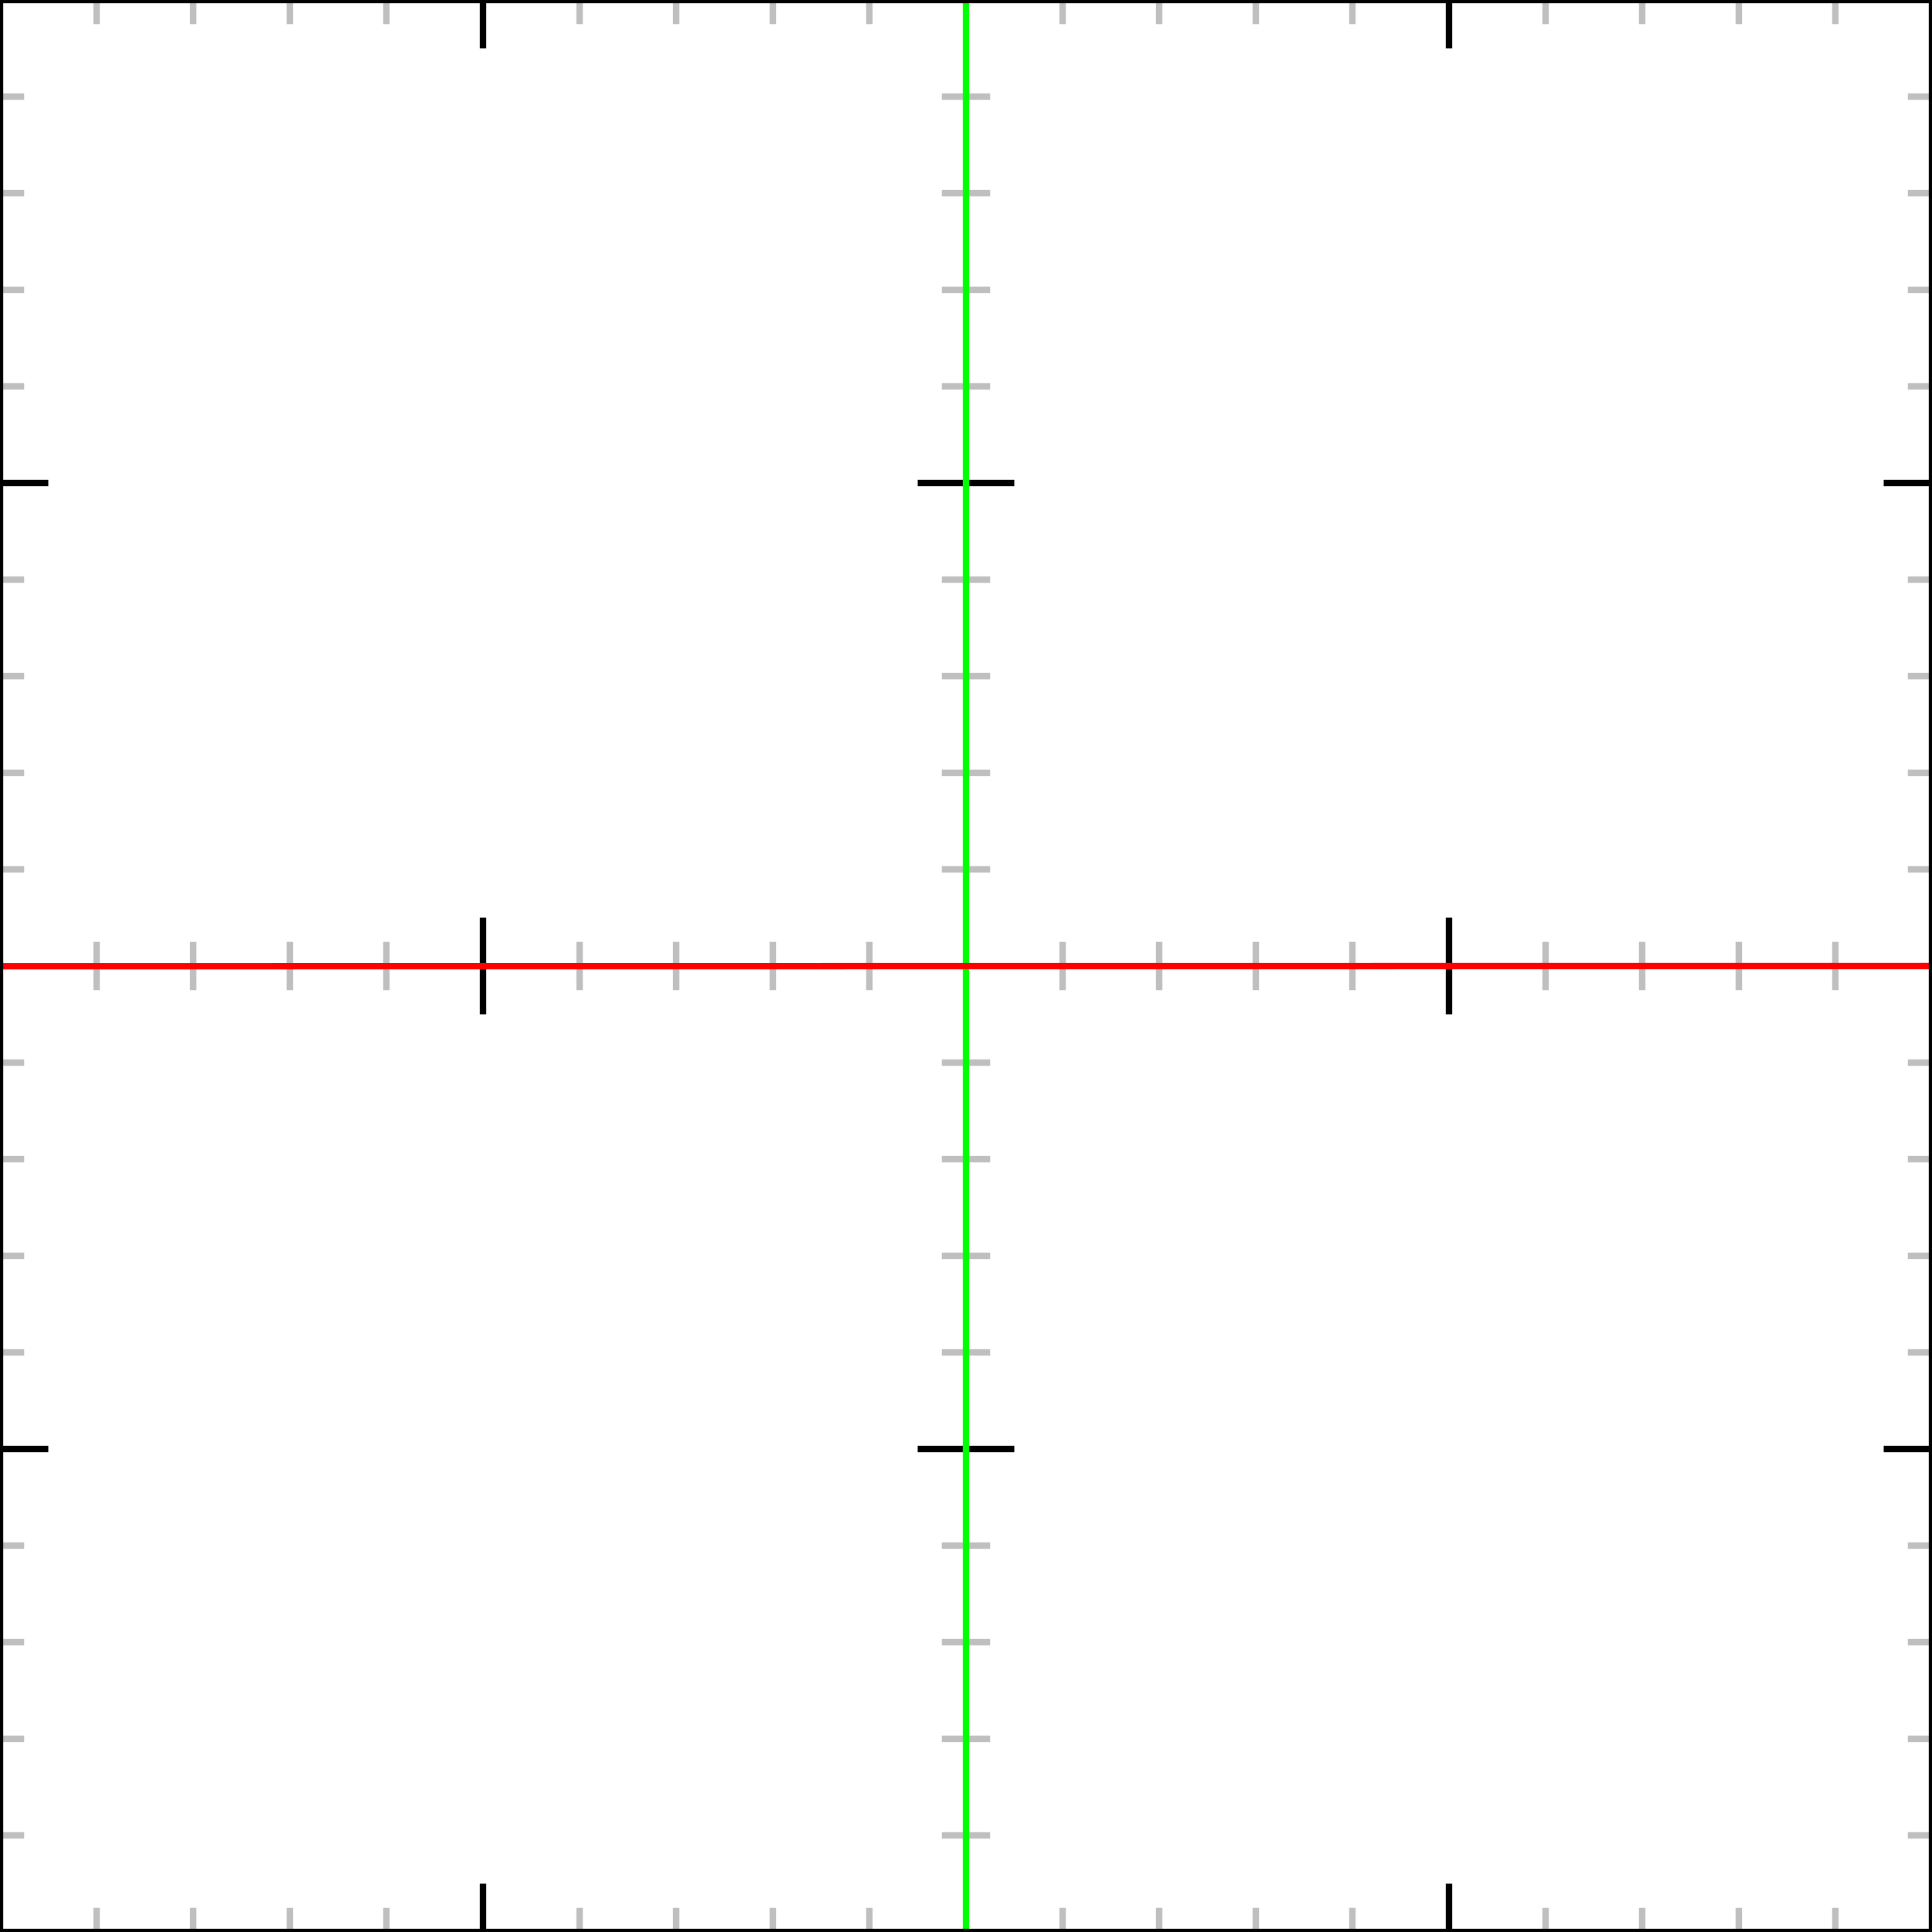 <?xml version="1.0" encoding="utf-8"?>
<!-- Generator: Adobe Illustrator 15.1.0, SVG Export Plug-In . SVG Version: 6.00 Build 0)  -->
<!DOCTYPE svg PUBLIC "-//W3C//DTD SVG 1.1 Tiny//EN" "http://www.w3.org/Graphics/SVG/1.1/DTD/svg11-tiny.dtd">
<svg version="1.1" baseProfile="tiny" xmlns="http://www.w3.org/2000/svg" xmlns:xlink="http://www.w3.org/1999/xlink" x="0px"
	 y="0px" width="300px" height="300px" viewBox="0 0 300 300" overflow="inherit" xml:space="preserve">
<g id="Layer_2">
	<g>
		<line fill="none" stroke="#BFBFBF" stroke-miterlimit="10" x1="146.25" y1="15" x2="153.75" y2="15"/>
		<line fill="none" stroke="#BFBFBF" stroke-miterlimit="10" x1="146.25" y1="30" x2="153.75" y2="30"/>
		<line fill="none" stroke="#BFBFBF" stroke-miterlimit="10" x1="146.25" y1="45" x2="153.75" y2="45"/>
		<line fill="none" stroke="#BFBFBF" stroke-miterlimit="10" x1="146.25" y1="60" x2="153.75" y2="60"/>
		<line fill="none" stroke="#BFBFBF" stroke-miterlimit="10" x1="146.25" y1="90" x2="153.75" y2="90"/>
		<line fill="none" stroke="#BFBFBF" stroke-miterlimit="10" x1="146.25" y1="105" x2="153.75" y2="105"/>
		<line fill="none" stroke="#BFBFBF" stroke-miterlimit="10" x1="146.25" y1="120" x2="153.75" y2="120"/>
		<line fill="none" stroke="#BFBFBF" stroke-miterlimit="10" x1="146.25" y1="135" x2="153.75" y2="135"/>
		<line fill="none" stroke="#BFBFBF" stroke-miterlimit="10" x1="146.25" y1="165" x2="153.75" y2="165"/>
		<line fill="none" stroke="#BFBFBF" stroke-miterlimit="10" x1="146.25" y1="180" x2="153.75" y2="180"/>
		<line fill="none" stroke="#BFBFBF" stroke-miterlimit="10" x1="146.25" y1="195" x2="153.75" y2="195"/>
		<line fill="none" stroke="#BFBFBF" stroke-miterlimit="10" x1="146.25" y1="210" x2="153.75" y2="210"/>
		<line fill="none" stroke="#BFBFBF" stroke-miterlimit="10" x1="146.25" y1="240" x2="153.75" y2="240"/>
		<line fill="none" stroke="#BFBFBF" stroke-miterlimit="10" x1="146.25" y1="255" x2="153.75" y2="255"/>
		<line fill="none" stroke="#BFBFBF" stroke-miterlimit="10" x1="146.25" y1="270" x2="153.75" y2="270"/>
		<line fill="none" stroke="#BFBFBF" stroke-miterlimit="10" x1="146.25" y1="285" x2="153.75" y2="285"/>
	</g>
	<g>
		<line fill="none" stroke="#BFBFBF" stroke-miterlimit="10" x1="90" y1="146.25" x2="90" y2="153.75"/>
		<line fill="none" stroke="#BFBFBF" stroke-miterlimit="10" x1="105" y1="146.25" x2="105" y2="153.75"/>
		<line fill="none" stroke="#BFBFBF" stroke-miterlimit="10" x1="120" y1="146.25" x2="120" y2="153.75"/>
		<line fill="none" stroke="#BFBFBF" stroke-miterlimit="10" x1="135" y1="146.25" x2="135" y2="153.75"/>
		<line fill="none" stroke="#BFBFBF" stroke-miterlimit="10" x1="60" y1="146.25" x2="60" y2="153.75"/>
		<line fill="none" stroke="#BFBFBF" stroke-miterlimit="10" x1="45" y1="146.25" x2="45" y2="153.75"/>
		<line fill="none" stroke="#BFBFBF" stroke-miterlimit="10" x1="30" y1="146.25" x2="30" y2="153.75"/>
		<line fill="none" stroke="#BFBFBF" stroke-miterlimit="10" x1="15" y1="146.25" x2="15" y2="153.75"/>
		<line fill="none" stroke="#BFBFBF" stroke-miterlimit="10" x1="240" y1="146.25" x2="240" y2="153.75"/>
		<line fill="none" stroke="#BFBFBF" stroke-miterlimit="10" x1="255" y1="146.25" x2="255" y2="153.75"/>
		<line fill="none" stroke="#BFBFBF" stroke-miterlimit="10" x1="270" y1="146.25" x2="270" y2="153.75"/>
		<line fill="none" stroke="#BFBFBF" stroke-miterlimit="10" x1="285" y1="146.25" x2="285" y2="153.75"/>
		<line fill="none" stroke="#BFBFBF" stroke-miterlimit="10" x1="210" y1="146.25" x2="210" y2="153.75"/>
		<line fill="none" stroke="#BFBFBF" stroke-miterlimit="10" x1="195" y1="146.25" x2="195" y2="153.75"/>
		<line fill="none" stroke="#BFBFBF" stroke-miterlimit="10" x1="180" y1="146.25" x2="180" y2="153.75"/>
		<line fill="none" stroke="#BFBFBF" stroke-miterlimit="10" x1="165" y1="146.25" x2="165" y2="153.75"/>
	</g>
	<g>
		<line fill="none" stroke="#000000" stroke-miterlimit="10" x1="75" y1="142.5" x2="75" y2="157.5"/>
		<line fill="none" stroke="#000000" stroke-miterlimit="10" x1="225" y1="142.5" x2="225" y2="157.5"/>
	</g>
	<g>
		<line fill="none" stroke="#BFBFBF" stroke-miterlimit="10" x1="90" y1="296.25" x2="90" y2="303.75"/>
		<line fill="none" stroke="#BFBFBF" stroke-miterlimit="10" x1="105" y1="296.25" x2="105" y2="303.75"/>
		<line fill="none" stroke="#BFBFBF" stroke-miterlimit="10" x1="120" y1="296.25" x2="120" y2="303.75"/>
		<line fill="none" stroke="#BFBFBF" stroke-miterlimit="10" x1="135" y1="296.25" x2="135" y2="303.75"/>
		<line fill="none" stroke="#BFBFBF" stroke-miterlimit="10" x1="60" y1="296.25" x2="60" y2="303.75"/>
		<line fill="none" stroke="#BFBFBF" stroke-miterlimit="10" x1="45" y1="296.25" x2="45" y2="303.75"/>
		<line fill="none" stroke="#BFBFBF" stroke-miterlimit="10" x1="30" y1="296.25" x2="30" y2="303.75"/>
		<line fill="none" stroke="#BFBFBF" stroke-miterlimit="10" x1="15" y1="296.25" x2="15" y2="303.75"/>
		<line fill="none" stroke="#BFBFBF" stroke-miterlimit="10" x1="240" y1="296.25" x2="240" y2="303.75"/>
		<line fill="none" stroke="#BFBFBF" stroke-miterlimit="10" x1="255" y1="296.25" x2="255" y2="303.75"/>
		<line fill="none" stroke="#BFBFBF" stroke-miterlimit="10" x1="270" y1="296.25" x2="270" y2="303.75"/>
		<line fill="none" stroke="#BFBFBF" stroke-miterlimit="10" x1="285" y1="296.25" x2="285" y2="303.75"/>
		<line fill="none" stroke="#BFBFBF" stroke-miterlimit="10" x1="210" y1="296.25" x2="210" y2="303.75"/>
		<line fill="none" stroke="#BFBFBF" stroke-miterlimit="10" x1="195" y1="296.25" x2="195" y2="303.75"/>
		<line fill="none" stroke="#BFBFBF" stroke-miterlimit="10" x1="180" y1="296.25" x2="180" y2="303.75"/>
		<line fill="none" stroke="#BFBFBF" stroke-miterlimit="10" x1="165" y1="296.25" x2="165" y2="303.75"/>
	</g>
	<g>
		<line fill="none" stroke="#000000" stroke-miterlimit="10" x1="75" y1="292.5" x2="75" y2="307.5"/>
		<line fill="none" stroke="#000000" stroke-miterlimit="10" x1="225" y1="292.5" x2="225" y2="307.5"/>
	</g>
	<g>
		<line fill="none" stroke="#BFBFBF" stroke-miterlimit="10" x1="90" y1="-3.75" x2="90" y2="3.75"/>
		<line fill="none" stroke="#BFBFBF" stroke-miterlimit="10" x1="105" y1="-3.75" x2="105" y2="3.75"/>
		<line fill="none" stroke="#BFBFBF" stroke-miterlimit="10" x1="120" y1="-3.75" x2="120" y2="3.75"/>
		<line fill="none" stroke="#BFBFBF" stroke-miterlimit="10" x1="135" y1="-3.75" x2="135" y2="3.75"/>
		<line fill="none" stroke="#BFBFBF" stroke-miterlimit="10" x1="60" y1="-3.75" x2="60" y2="3.75"/>
		<line fill="none" stroke="#BFBFBF" stroke-miterlimit="10" x1="45" y1="-3.75" x2="45" y2="3.75"/>
		<line fill="none" stroke="#BFBFBF" stroke-miterlimit="10" x1="30" y1="-3.75" x2="30" y2="3.75"/>
		<line fill="none" stroke="#BFBFBF" stroke-miterlimit="10" x1="15" y1="-3.75" x2="15" y2="3.75"/>
		<line fill="none" stroke="#BFBFBF" stroke-miterlimit="10" x1="240" y1="-3.75" x2="240" y2="3.75"/>
		<line fill="none" stroke="#BFBFBF" stroke-miterlimit="10" x1="255" y1="-3.75" x2="255" y2="3.75"/>
		<line fill="none" stroke="#BFBFBF" stroke-miterlimit="10" x1="270" y1="-3.75" x2="270" y2="3.75"/>
		<line fill="none" stroke="#BFBFBF" stroke-miterlimit="10" x1="285" y1="-3.75" x2="285" y2="3.75"/>
		<line fill="none" stroke="#BFBFBF" stroke-miterlimit="10" x1="210" y1="-3.75" x2="210" y2="3.75"/>
		<line fill="none" stroke="#BFBFBF" stroke-miterlimit="10" x1="195" y1="-3.75" x2="195" y2="3.75"/>
		<line fill="none" stroke="#BFBFBF" stroke-miterlimit="10" x1="180" y1="-3.75" x2="180" y2="3.75"/>
		<line fill="none" stroke="#BFBFBF" stroke-miterlimit="10" x1="165" y1="-3.75" x2="165" y2="3.75"/>
	</g>
	<g>
		<line fill="none" stroke="#000000" stroke-miterlimit="10" x1="75" y1="-7.5" x2="75" y2="7.5"/>
		<line fill="none" stroke="#000000" stroke-miterlimit="10" x1="225" y1="-7.5" x2="225" y2="7.5"/>
	</g>
	<g>
		<line fill="none" stroke="#000000" stroke-miterlimit="10" x1="142.5" y1="75" x2="157.5" y2="75"/>
		<line fill="none" stroke="#000000" stroke-miterlimit="10" x1="142.5" y1="225" x2="157.5" y2="225"/>
	</g>
	<g>
		<line fill="none" stroke="#BFBFBF" stroke-miterlimit="10" x1="-3.75" y1="15" x2="3.75" y2="15"/>
		<line fill="none" stroke="#BFBFBF" stroke-miterlimit="10" x1="-3.75" y1="30" x2="3.75" y2="30"/>
		<line fill="none" stroke="#BFBFBF" stroke-miterlimit="10" x1="-3.75" y1="45" x2="3.75" y2="45"/>
		<line fill="none" stroke="#BFBFBF" stroke-miterlimit="10" x1="-3.75" y1="60" x2="3.75" y2="60"/>
		<line fill="none" stroke="#BFBFBF" stroke-miterlimit="10" x1="-3.75" y1="90" x2="3.75" y2="90"/>
		<line fill="none" stroke="#BFBFBF" stroke-miterlimit="10" x1="-3.75" y1="105" x2="3.75" y2="105"/>
		<line fill="none" stroke="#BFBFBF" stroke-miterlimit="10" x1="-3.75" y1="120" x2="3.75" y2="120"/>
		<line fill="none" stroke="#BFBFBF" stroke-miterlimit="10" x1="-3.75" y1="135" x2="3.75" y2="135"/>
		<line fill="none" stroke="#BFBFBF" stroke-miterlimit="10" x1="-3.75" y1="165" x2="3.75" y2="165"/>
		<line fill="none" stroke="#BFBFBF" stroke-miterlimit="10" x1="-3.75" y1="180" x2="3.75" y2="180"/>
		<line fill="none" stroke="#BFBFBF" stroke-miterlimit="10" x1="-3.75" y1="195" x2="3.75" y2="195"/>
		<line fill="none" stroke="#BFBFBF" stroke-miterlimit="10" x1="-3.75" y1="210" x2="3.75" y2="210"/>
		<line fill="none" stroke="#BFBFBF" stroke-miterlimit="10" x1="-3.75" y1="240" x2="3.75" y2="240"/>
		<line fill="none" stroke="#BFBFBF" stroke-miterlimit="10" x1="-3.75" y1="255" x2="3.75" y2="255"/>
		<line fill="none" stroke="#BFBFBF" stroke-miterlimit="10" x1="-3.75" y1="270" x2="3.75" y2="270"/>
		<line fill="none" stroke="#BFBFBF" stroke-miterlimit="10" x1="-3.75" y1="285" x2="3.75" y2="285"/>
	</g>
	<g>
		<line fill="none" stroke="#000000" stroke-miterlimit="10" x1="-7.5" y1="75" x2="7.5" y2="75"/>
		<line fill="none" stroke="#000000" stroke-miterlimit="10" x1="-7.5" y1="225" x2="7.5" y2="225"/>
	</g>
	<g>
		<line fill="none" stroke="#BFBFBF" stroke-miterlimit="10" x1="296.25" y1="15" x2="303.75" y2="15"/>
		<line fill="none" stroke="#BFBFBF" stroke-miterlimit="10" x1="296.25" y1="30" x2="303.75" y2="30"/>
		<line fill="none" stroke="#BFBFBF" stroke-miterlimit="10" x1="296.25" y1="45" x2="303.75" y2="45"/>
		<line fill="none" stroke="#BFBFBF" stroke-miterlimit="10" x1="296.25" y1="60" x2="303.75" y2="60"/>
		<line fill="none" stroke="#BFBFBF" stroke-miterlimit="10" x1="296.25" y1="90" x2="303.75" y2="90"/>
		<line fill="none" stroke="#BFBFBF" stroke-miterlimit="10" x1="296.25" y1="105" x2="303.75" y2="105"/>
		<line fill="none" stroke="#BFBFBF" stroke-miterlimit="10" x1="296.25" y1="120" x2="303.75" y2="120"/>
		<line fill="none" stroke="#BFBFBF" stroke-miterlimit="10" x1="296.25" y1="135" x2="303.75" y2="135"/>
		<line fill="none" stroke="#BFBFBF" stroke-miterlimit="10" x1="296.25" y1="165" x2="303.75" y2="165"/>
		<line fill="none" stroke="#BFBFBF" stroke-miterlimit="10" x1="296.25" y1="180" x2="303.75" y2="180"/>
		<line fill="none" stroke="#BFBFBF" stroke-miterlimit="10" x1="296.25" y1="195" x2="303.75" y2="195"/>
		<line fill="none" stroke="#BFBFBF" stroke-miterlimit="10" x1="296.25" y1="210" x2="303.75" y2="210"/>
		<line fill="none" stroke="#BFBFBF" stroke-miterlimit="10" x1="296.25" y1="240" x2="303.75" y2="240"/>
		<line fill="none" stroke="#BFBFBF" stroke-miterlimit="10" x1="296.25" y1="255" x2="303.75" y2="255"/>
		<line fill="none" stroke="#BFBFBF" stroke-miterlimit="10" x1="296.25" y1="270" x2="303.75" y2="270"/>
		<line fill="none" stroke="#BFBFBF" stroke-miterlimit="10" x1="296.25" y1="285" x2="303.75" y2="285"/>
	</g>
	<g>
		<line fill="none" stroke="#000000" stroke-miterlimit="10" x1="292.5" y1="75" x2="307.5" y2="75"/>
		<line fill="none" stroke="#000000" stroke-miterlimit="10" x1="292.5" y1="225" x2="307.5" y2="225"/>
	</g>
</g>
<g id="Layer_1">
	<line fill="none" stroke="#00FF00" stroke-miterlimit="10" x1="150" y1="0" x2="150" y2="300"/>
	<line fill="none" stroke="#FF0000" stroke-miterlimit="10" x1="0" y1="150.028" x2="300" y2="150"/>
	<rect x="0" fill="none" stroke="#000000" stroke-miterlimit="10" width="300" height="300"/>
</g>
</svg>
